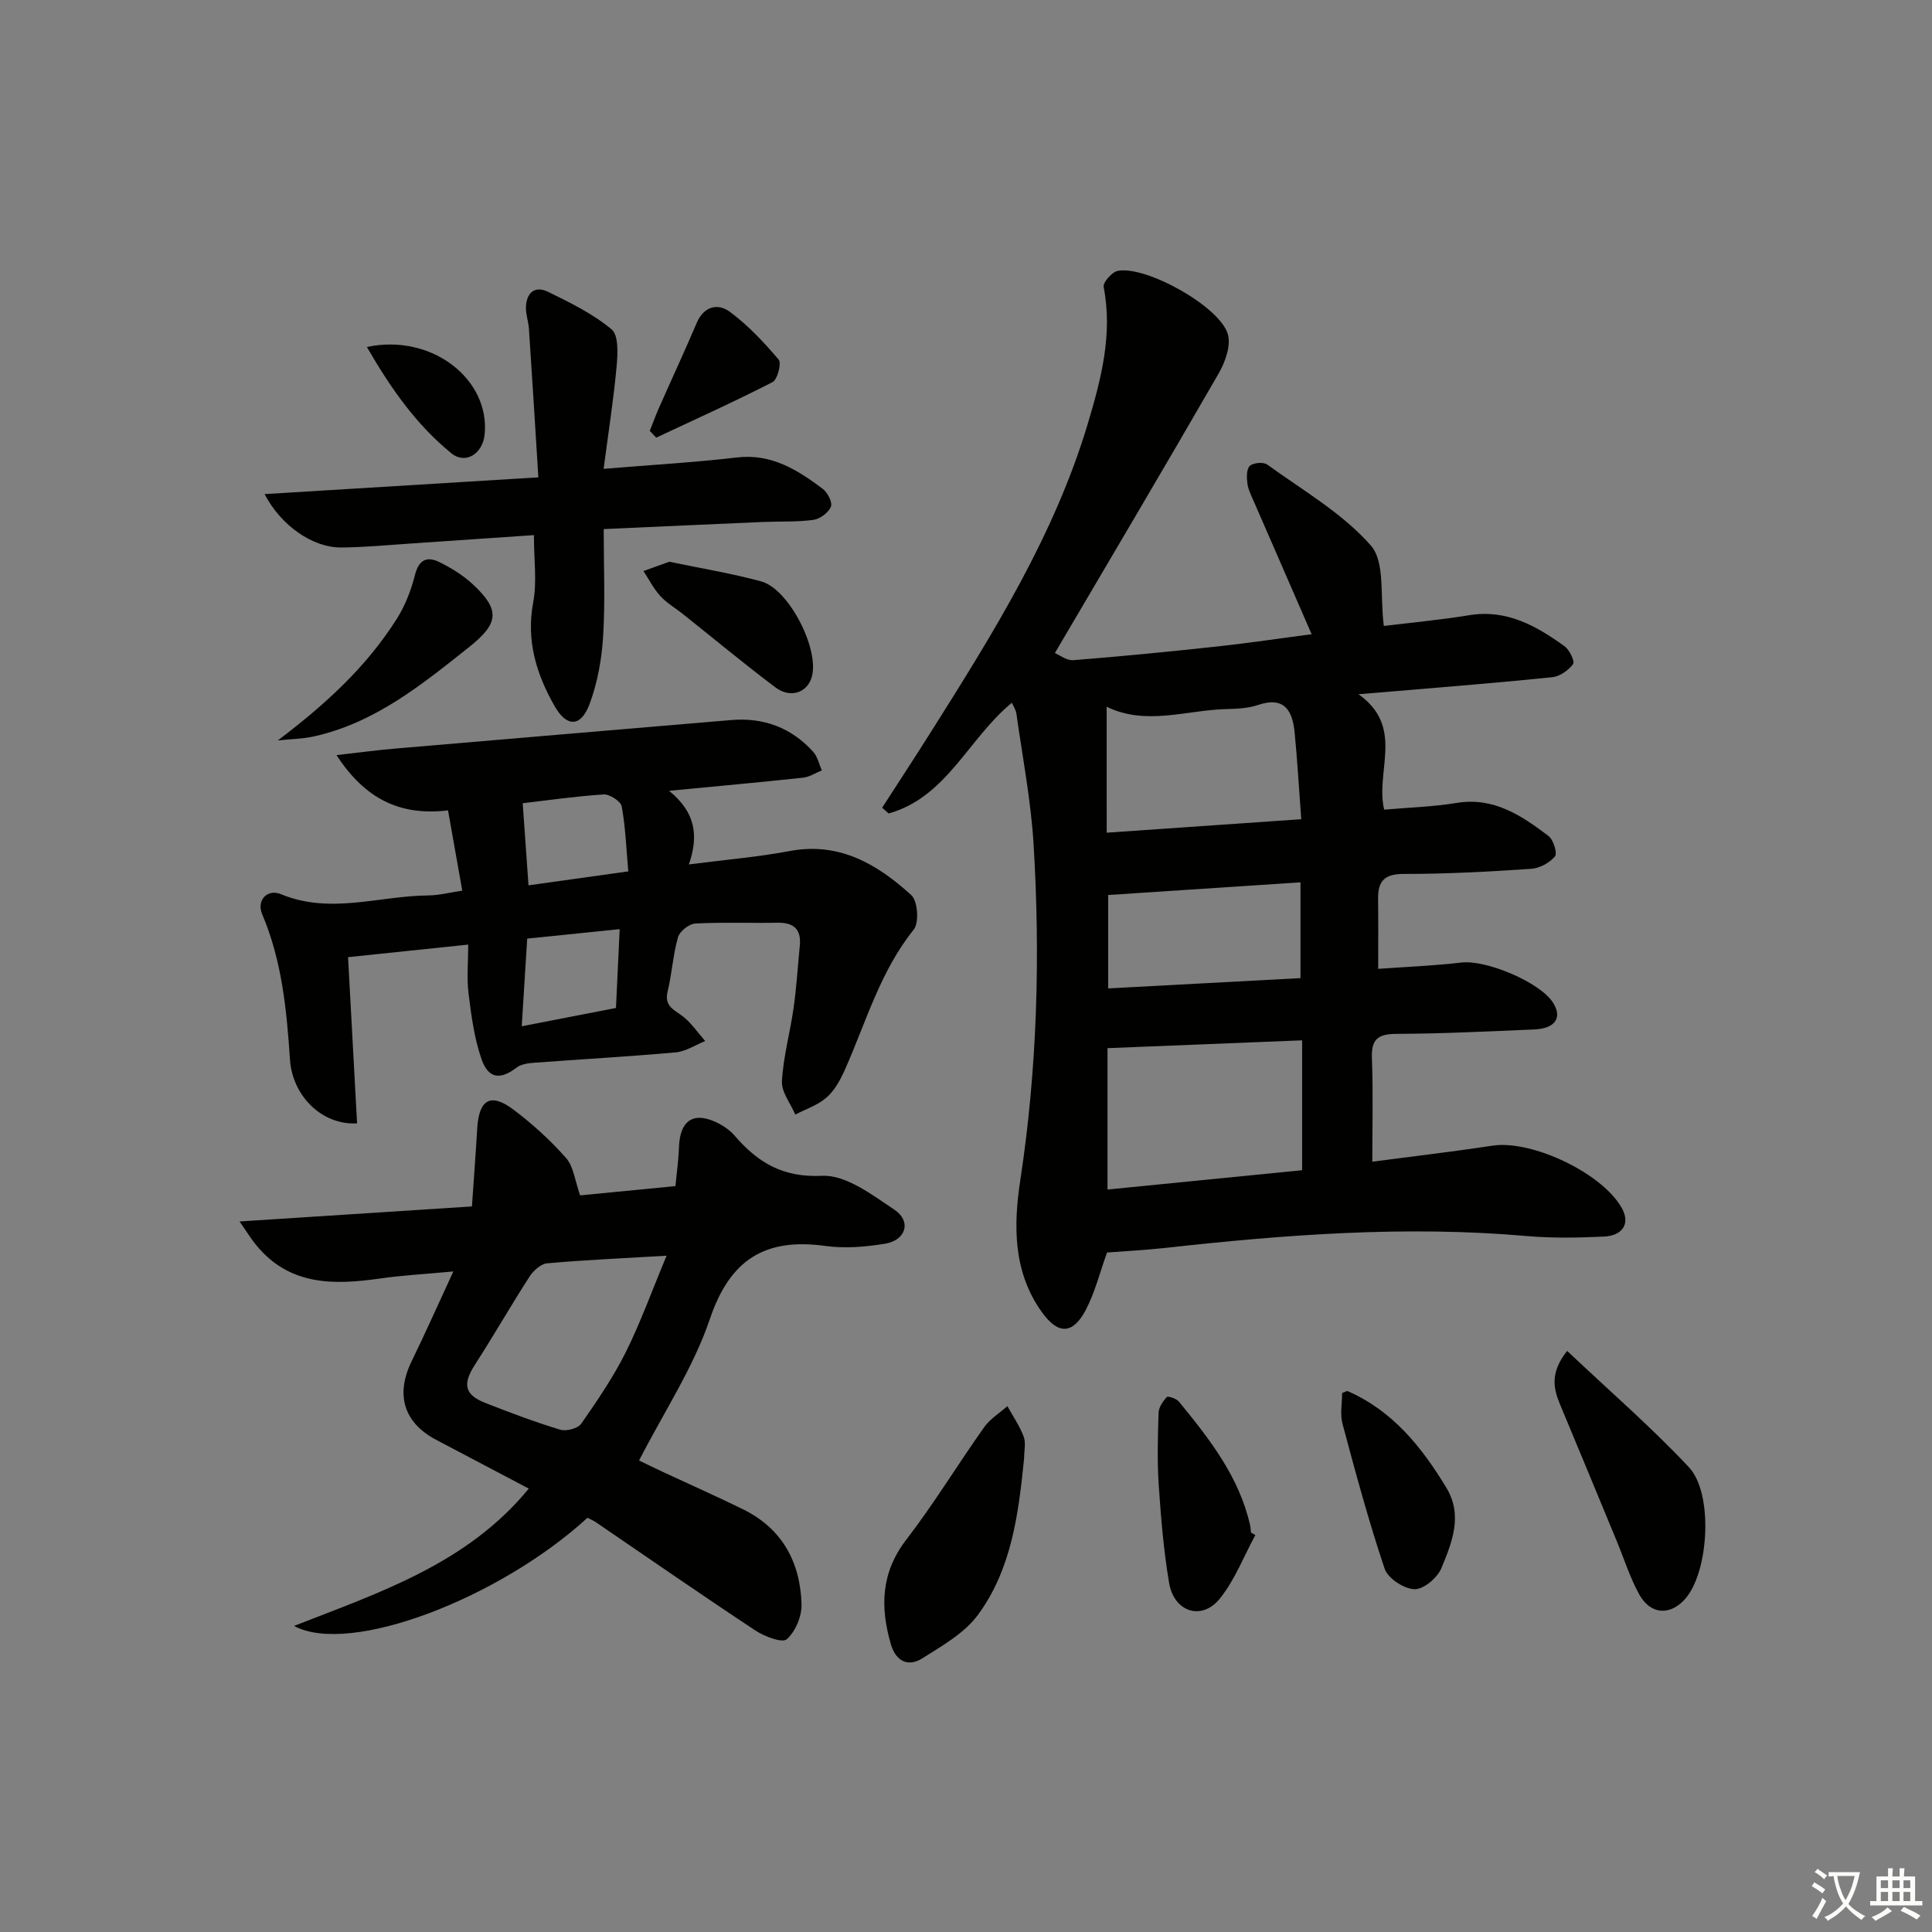 <svg enable-background="new 0 0 400 400" viewBox="0 0 400 400" xmlns="http://www.w3.org/2000/svg"><rect x="0" y="0" width="400" height="400" fill="#808080" stroke="none"/><path d="m377.9 391.2c-.2.3-.4.5-.6.8-.7-.6-1.4-1-2.2-1.5.2-.3.4-.5.5-.8.6.4 1.4.8 2.3 1.5zm-1.8 6.1c-.2-.2-.5-.4-.9-.6.4-.6.8-1.2 1.2-1.9s.7-1.3.9-1.9c.3.3.5.5.8.7-.7 1.3-1.4 2.6-2 3.7zm2.2-9c-.3.3-.5.5-.6.8-.6-.6-1.3-1.1-2-1.5.3-.3.5-.5.6-.7.6.5 1.3.9 2 1.4zm.3.2v-.9h2 4.5c-.3 1.3-.6 2.5-1 3.6s-.9 2.1-1.4 3c.4.5 1 1 1.6 1.4s1.2.8 1.9 1.1c-.3.2-.5.4-.8.8-.4-.3-1-.7-1.6-1.2s-1.2-1.1-1.6-1.6c-.5.6-1.1 1.1-1.7 1.6s-1.4.9-2.1 1.4c-.1-.3-.3-.5-.7-.8.6-.2 1.2-.5 1.9-1s1.4-1.1 2-1.8c-.5-.8-.9-1.6-1.2-2.5s-.6-2-.8-3.2c-.4.1-.7.1-1 .1zm2.5 2.7c.3 1 .7 1.7 1 2.2.3-.5.6-1.1 1-2s.6-1.9.9-3h-3.2-.4c.1.9.3 1.8.7 2.8z" fill="#fbfcfa"/><path d="m396.5 388.5v1.5 3.6h1.5v.9c-.4 0-1 0-1.7 0h-7.9c-.5 0-.9 0-1.2 0v-.9h1.3v-3.5c0-.7 0-1.2 0-1.6h2.4c0-.8 0-1.4 0-1.7h1c0 .3-.1.8-.1 1.7h1.5c0-.8 0-1.4 0-1.7h1c0 .3-.1.9-.1 1.7zm-8.2 9.2c-.2-.3-.5-.5-.8-.8.8-.3 1.4-.6 1.9-.9s1-.7 1.4-1.1c.3.3.6.5.9.8-1.6 1-2.8 1.6-3.4 2zm2.6-6.8v-1.6h-1.5v1.6zm0 2.7v-1.9h-1.5v1.9zm2.4-2.7v-1.6h-1.5v1.6zm0 2.7v-1.9h-1.5v1.9zm.2 2 .7-.8c.4.2.9.5 1.6.8s1.3.7 1.8 1c-.3.3-.5.6-.8.8-.4-.3-1.5-1-3.3-1.8zm2-4.7v-1.6h-1.4v1.6zm0 2.7v-1.9h-1.4v1.9z" fill="#fbfcfa"/><g fill="#010100"><path d="m229.2 259.32c-1.53 4.24-2.52 8.33-4.42 11.92-2.66 5.03-5.68 5.14-9.06.44-5.97-8.29-5.92-17.88-4.48-27.33 3.52-23.12 4.16-46.34 2.75-69.61-.55-9.05-2.3-18.02-3.56-27.02-.1-.73-.58-1.41-.93-2.22-8.99 7.35-13.5 19.58-25.52 22.92-.45-.4-.89-.79-1.34-1.19 3.47-5.38 6.98-10.73 10.39-16.15 12.69-20.12 25.29-40.33 32.18-63.34 2.73-9.12 5.21-18.49 3.29-28.33-.18-.93 1.71-3.09 2.91-3.33 5.78-1.14 21.05 7.3 22.79 13.07.71 2.34-.52 5.79-1.88 8.15-11.03 19.15-22.3 38.15-33.92 57.91.92.38 2.44 1.59 3.85 1.47 9.92-.78 19.83-1.76 29.72-2.83 6.55-.71 13.06-1.69 19.59-2.54-4.07-9.33-8.02-18.4-11.96-27.47-.53-1.22-1.17-2.46-1.34-3.74-.16-1.22-.21-2.98.5-3.64.72-.67 2.83-.85 3.62-.27 7.36 5.34 15.54 10.04 21.43 16.74 3.02 3.43 1.87 10.53 2.7 16.67 5.08-.63 11.42-1.21 17.69-2.23 7.77-1.27 13.88 2.22 19.74 6.44 1.02.74 2.15 3.14 1.75 3.68-.95 1.28-2.72 2.54-4.27 2.71-10.74 1.12-21.52 1.96-32.28 2.88-2.12.18-4.23.35-7.88.65 9.65 6.86 3.41 15.94 5.32 23.9 5.14-.45 10.11-.59 14.98-1.39 7.72-1.27 13.46 2.62 19.04 6.84 1.02.77 1.88 3.59 1.34 4.23-1.12 1.33-3.18 2.46-4.93 2.57-8.79.59-17.61 1.07-26.42 1.06-4.03 0-5.32 1.55-5.27 5.19.06 4.63.02 9.27.02 14.46 5.86-.42 11.6-.65 17.29-1.31 5.07-.59 16.22 4.08 18.9 8.3 1.99 3.14.48 5.37-3.93 5.56-9.47.39-18.94.88-28.42.91-3.88.01-5.3 1.08-5.14 5.07.27 7.06.08 14.14.08 21.4 8.14-1.08 16.52-2.05 24.86-3.32s23.3 5.96 26.98 13.27c1.46 2.91-.01 5.36-3.87 5.55-5.32.25-10.69.35-15.98-.11-25.18-2.21-50.19-.28-75.19 2.49-3.96.43-7.93.63-11.72.92zm.1-13.04c13.88-1.38 27.16-2.7 40.29-4 0-9.44 0-18.15 0-26.89-13.68.55-26.95 1.08-40.29 1.62zm-.17-73.88c13.67-.95 26.67-1.85 40.28-2.79-.48-6.39-.8-12.18-1.37-17.94-.44-4.51-2.09-7.58-7.62-5.7-2 .68-4.26.78-6.41.83-8.33.19-16.71 3.52-24.89-.48.01 8.44.01 16.71.01 26.08zm40.12 30.11c0-7.05 0-13.42 0-19.83-13.67.9-26.76 1.76-39.81 2.62v19.34c13.6-.73 26.82-1.44 39.81-2.13z"/><path d="m49.6 252.89c16.95-1.1 32.3-2.09 48.11-3.11.38-5.6.78-10.86 1.09-16.13.35-5.97 2.75-7.46 7.4-3.99 3.97 2.97 7.71 6.37 10.99 10.08 1.57 1.78 1.84 4.71 2.92 7.75 5.93-.58 12.46-1.21 19.73-1.92.24-2.57.64-5.28.73-8 .19-5.81 3.21-7.64 8.41-4.87 1.15.61 2.28 1.45 3.13 2.44 4.79 5.54 9.92 8.69 18.11 8.3 4.9-.23 10.34 3.93 14.95 7.01 3.57 2.38 2.43 6.32-1.9 7.04-4.06.67-8.35 1.03-12.39.47-12.41-1.71-19.72 2.74-23.9 15.1-3.41 10.09-9.52 19.27-14.67 29.32 1.06.51 2.91 1.42 4.77 2.29 5.57 2.6 11.2 5.09 16.73 7.8 8.13 3.99 11.89 10.96 12.14 19.68.07 2.47-1.26 5.65-3.06 7.24-.94.83-4.64-.58-6.52-1.83-11.09-7.33-22.02-14.91-33-22.4-.54-.37-1.17-.62-1.74-.92-18.24 16.7-49.24 28.62-60.75 22.39 17.97-7.02 35.89-12.94 48.6-28.43-6.57-3.46-12.85-6.77-19.14-10.08-6.75-3.55-8.5-9.34-5.12-16.28 2.82-5.78 5.43-11.65 8.64-18.6-5.86.55-10.55.8-15.18 1.46-9.55 1.37-18.7 1.51-25.59-6.86-.99-1.17-1.79-2.5-3.49-4.95zm88.41 7.09c-9.23.55-17.01.88-24.76 1.58-1.3.12-2.84 1.54-3.63 2.77-3.86 5.98-7.39 12.17-11.25 18.15-2.63 4.08-2.25 6.28 2.15 8 5.1 2 10.23 3.94 15.47 5.52 1.26.38 3.66-.25 4.35-1.24 3.32-4.76 6.62-9.61 9.21-14.78 3.06-6.15 5.4-12.67 8.46-20z"/><path d="m96.94 195.57c-8.91.93-16.77 1.75-24.88 2.6.64 11.74 1.25 23.08 1.87 34.41-7.27.42-13.38-5.68-13.89-13.17-.69-10.31-1.66-20.5-5.77-30.16-1.2-2.83 1.07-5.3 3.9-4.12 10.19 4.24 20.34.35 30.49.26 2.26-.02 4.51-.62 7.05-.99-1.01-5.67-1.95-11-2.95-16.62-9.92 1.19-17.18-2.36-23.09-11.44 4.7-.53 8.21-1.02 11.74-1.32 23.32-2 46.65-3.97 69.97-5.94 6.73-.57 12.46 1.57 16.99 6.58.9 1 1.2 2.54 1.78 3.84-1.29.52-2.55 1.37-3.89 1.51-8.72.94-17.47 1.73-27.74 2.72 5.55 4.48 6.14 9.39 4.1 15.24 7.53-.97 14.27-1.53 20.88-2.77 10.3-1.94 18.16 2.74 25.18 9.13 1.33 1.21 1.65 5.7.51 7.12-6.96 8.65-9.87 19.14-14.24 28.97-.93 2.1-2.12 4.3-3.79 5.78-1.8 1.6-4.3 2.41-6.5 3.56-.99-2.31-2.9-4.68-2.77-6.93.29-5.08 1.7-10.09 2.42-15.17.6-4.27.86-8.58 1.28-12.87.34-3.45-1.3-4.82-4.68-4.75-5.66.11-11.34-.14-16.98.17-1.28.07-3.21 1.61-3.56 2.84-1.04 3.65-1.25 7.53-2.15 11.24-.77 3.17 1.54 3.82 3.31 5.26 1.71 1.39 3 3.31 4.47 4.99-2.03.81-4.01 2.15-6.09 2.34-9.76.88-19.55 1.42-29.32 2.15-1.23.09-2.68.28-3.6.98-3.38 2.59-5.86 2.4-7.3-1.74-1.5-4.31-2.11-8.98-2.68-13.54-.4-3.22-.07-6.53-.07-10.16zm33.14-15.16c-.42-4.71-.57-9.14-1.36-13.45-.19-1.06-2.5-2.56-3.74-2.48-5.86.38-11.7 1.23-16.76 1.82.41 5.79.79 11.27 1.2 17 6.6-.92 13.1-1.83 20.66-2.89zm-1.78 11.96c-6.56.67-12.74 1.3-19.15 1.96-.38 6.12-.74 11.95-1.13 18.15 6.94-1.35 13.09-2.54 19.51-3.79.26-5.49.51-10.73.77-16.32z"/><path d="m110.54 110.79c-8.7.59-17.1 1.18-25.5 1.74-4.8.32-9.61.79-14.42.82-5.85.04-12.41-4.47-15.84-11.05 18.71-1.15 37-2.27 56.68-3.47-.65-10.45-1.27-20.62-1.95-30.78-.1-1.48-.66-2.95-.62-4.41.07-2.98 1.8-4.58 4.58-3.22 4.58 2.25 9.29 4.54 13.15 7.77 1.49 1.24 1.28 5.11 1.04 7.71-.63 6.85-1.7 13.66-2.69 21.17 9.88-.82 18.79-1.33 27.63-2.36 7.14-.83 12.51 2.58 17.73 6.49 1.01.76 2.07 2.82 1.7 3.71-.51 1.23-2.25 2.54-3.61 2.72-3.44.47-6.96.29-10.45.44-10.76.46-21.52.95-32.98 1.47 0 7.71.33 15-.12 22.24-.29 4.71-1.16 9.56-2.8 13.96-1.8 4.85-4.74 4.86-7.26.43-3.77-6.63-5.89-13.53-4.42-21.43.81-4.3.15-8.86.15-13.95z"/><path d="m212.03 301.91c-1.14 11.42-2.57 22.96-9.58 32.46-2.79 3.78-7.4 6.38-11.51 8.98-2.98 1.88-5.49.52-6.49-2.91-2.23-7.67-2.09-14.79 3.16-21.63 5.76-7.49 10.69-15.62 16.16-23.34 1.22-1.72 3.18-2.91 4.8-4.34 1.16 2.1 2.55 4.11 3.38 6.33.48 1.3.08 2.95.08 4.45z"/><path d="m324.46 279.69c8.74 8.27 17.41 15.76 25.2 24.07 5.06 5.4 4.14 21.15-.47 26.92-3.06 3.83-7.34 3.8-9.75-.48-1.93-3.45-3.13-7.31-4.65-10.99-3.94-9.51-7.86-19.02-11.83-28.51-1.4-3.35-2-6.6 1.5-11.01z"/><path d="m259.91 317.81c-2.41 4.43-4.25 9.32-7.37 13.18-3.74 4.63-9.47 2.77-10.49-3.27-1.13-6.69-1.69-13.49-2.15-20.27-.33-4.97-.19-9.97-.03-14.95.04-1.13.89-2.38 1.71-3.25.25-.27 1.98.31 2.5.94 6.33 7.72 12.49 15.57 14.75 25.64.11.48.12.99.17 1.48.31.18.61.34.91.5z"/><path d="m277.87 288.41c.79-.3.99-.45 1.1-.41 9.37 4.07 15.39 11.61 20.49 20.03 3.46 5.71 1.15 11.38-1.05 16.67-.83 1.99-3.71 4.4-5.57 4.33-2.17-.08-5.49-2.24-6.16-4.23-3.32-9.86-6.03-19.93-8.72-29.99-.55-1.98-.09-4.22-.09-6.4z"/><path d="m57.53 153.29c9.79-7.41 18.32-15.19 24.63-25.18 1.72-2.73 2.96-5.91 3.75-9.05.78-3.13 2.44-3.95 4.98-2.72 2.5 1.22 4.97 2.75 7 4.63 5.71 5.31 5.4 8.09-.73 12.97-9.76 7.76-19.44 15.65-32 18.49-2.49.57-5.09.59-7.63.86z"/><path d="m138.57 116.3c6.74 1.41 12.96 2.42 19.02 4.07 5.81 1.58 12.19 14.25 10.45 19.89-.98 3.19-4.44 4.37-7.52 2.04-6.5-4.89-12.77-10.11-19.14-15.18-1.56-1.24-3.35-2.27-4.67-3.72-1.39-1.52-2.34-3.43-3.49-5.17 1.87-.68 3.74-1.35 5.35-1.93z"/><path d="m134.53 89.2c.63-1.59 1.22-3.2 1.91-4.77 2.59-5.86 5.3-11.68 7.81-17.58 1.48-3.48 4.4-4.11 6.83-2.31 3.78 2.79 7.08 6.32 10.14 9.92.62.74-.25 4.13-1.27 4.65-7.91 4.06-16.03 7.72-24.09 11.5-.45-.46-.89-.93-1.33-1.41z"/><path d="m75.96 71.84c13.39-2.86 25.52 6.66 24.38 18.11-.39 3.98-3.95 6.28-6.87 3.91-7.23-5.88-12.54-13.4-17.51-22.02z"/></g></svg>